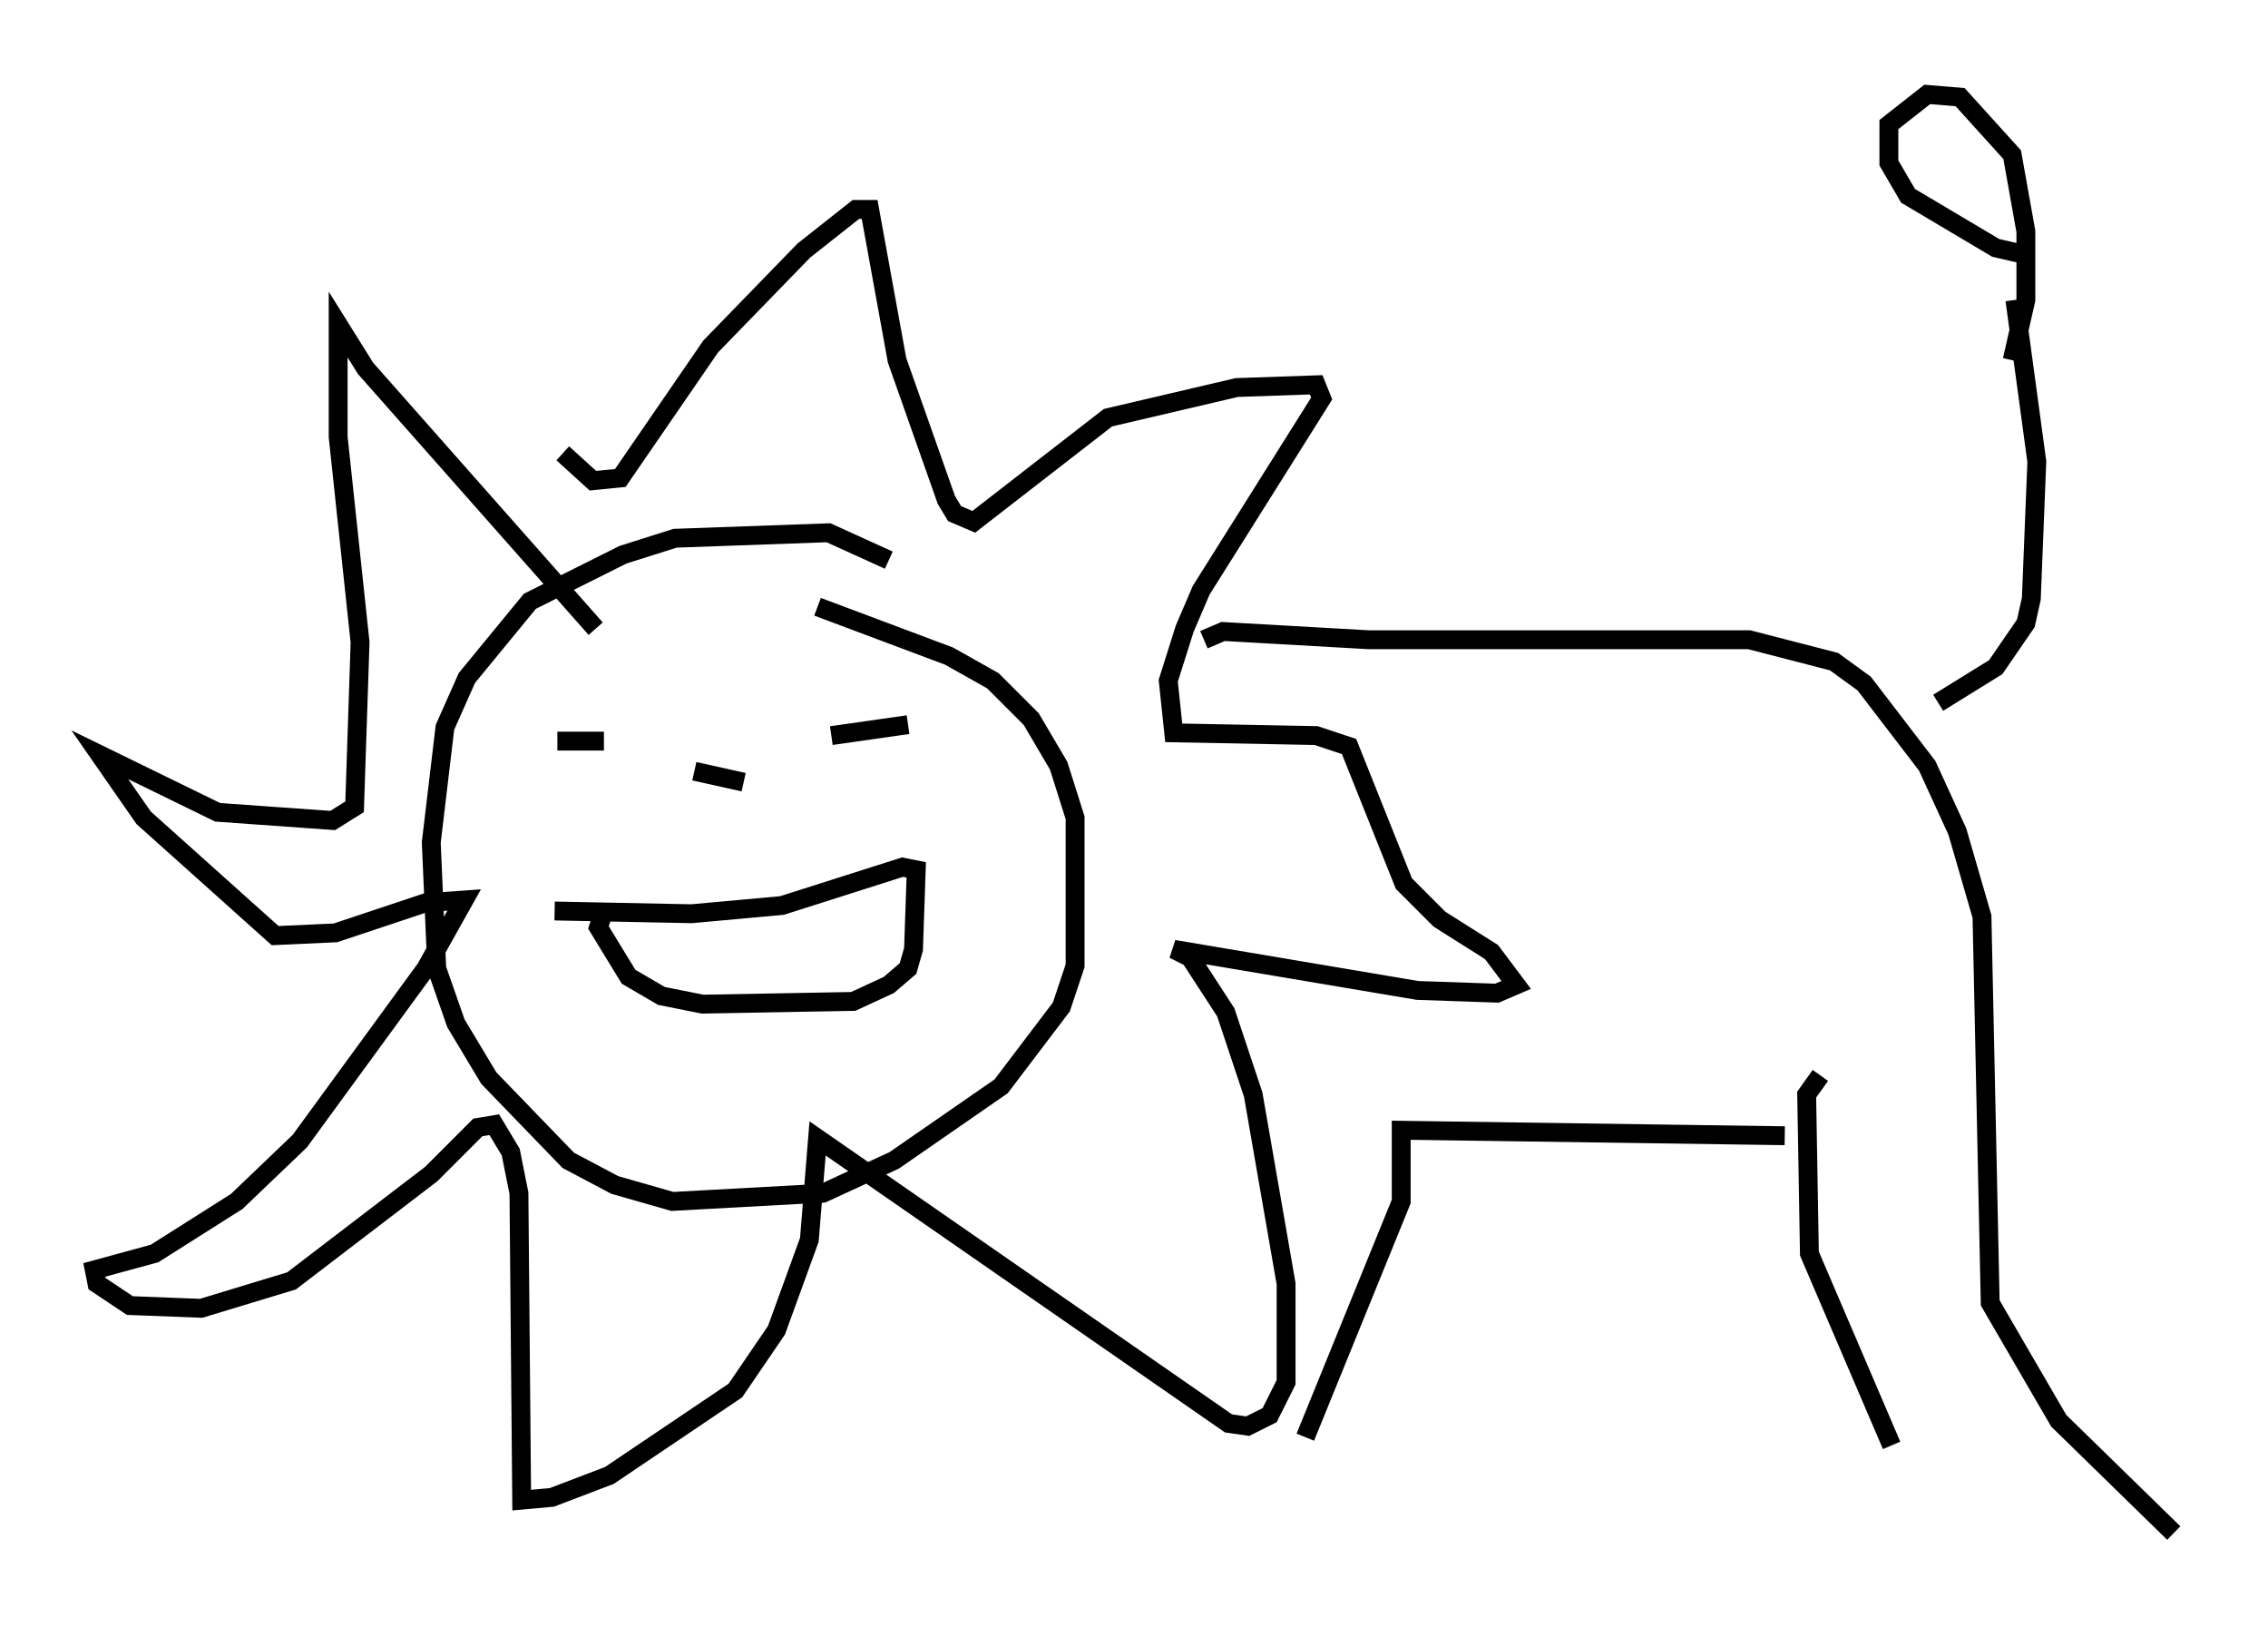 <?xml version="1.0" encoding="utf-8" ?>
<svg baseProfile="full" height="86.257" version="1.1" width="120.246" xmlns="http://www.w3.org/2000/svg" xmlns:ev="http://www.w3.org/2001/xml-events" xmlns:xlink="http://www.w3.org/1999/xlink"><defs /><rect fill="white" height="86.257" width="120.246" x="0" y="0" /><path d="M50.754, 32.307 m-3.631, -2.615 l-3.196, -1.453 -8.134, 0.291 l-2.76, 0.872 -4.939, 2.469 l-3.341, 4.067 -1.162, 2.615 l-0.726, 6.101 0.291, 6.682 l1.017, 2.905 1.743, 2.905 l4.212, 4.358 2.469, 1.307 l3.05, 0.872 7.989, -0.436 l3.777, -1.743 5.665, -3.922 l3.196, -4.212 0.726, -2.179 l0.0, -7.844 -0.872, -2.76 l-1.453, -2.469 -2.034, -2.034 l-2.324, -1.307 -6.972, -2.615 m-13.508, -8.134 l1.598, 1.453 1.453, -0.145 l4.793, -6.972 4.939, -5.084 l2.76, -2.179 0.726, 0.0 l1.453, 7.989 2.615, 7.408 l0.436, 0.726 1.017, 0.436 l7.117, -5.52 6.827, -1.598 l4.212, -0.145 0.291, 0.726 l-6.391, 10.168 -0.872, 2.034 l-0.872, 2.76 0.291, 2.76 l7.553, 0.145 1.743, 0.581 l2.905, 7.263 1.888, 1.888 l2.76, 1.743 1.307, 1.743 l-1.017, 0.436 -4.212, -0.145 l-12.927, -2.179 0.872, 0.436 l1.888, 2.905 1.453, 4.358 l1.743, 10.022 0.0, 5.229 l-0.872, 1.743 -1.162, 0.581 l-1.017, -0.145 -21.788, -15.106 l-0.436, 5.374 -1.743, 4.793 l-2.179, 3.196 -6.682, 4.503 l-3.05, 1.162 -1.598, 0.145 l-0.145, -16.268 -0.436, -2.179 l-0.872, -1.453 -0.872, 0.145 l-2.469, 2.469 -7.408, 5.665 l-4.793, 1.453 -3.777, -0.145 l-1.743, -1.162 -0.145, -0.726 l3.196, -0.872 4.358, -2.76 l3.341, -3.196 6.682, -9.151 l2.034, -3.631 -2.034, 0.145 l-4.793, 1.598 -3.196, 0.145 l-6.972, -6.246 -2.324, -3.341 l6.246, 3.05 6.101, 0.436 l1.162, -0.726 0.291, -8.715 l-1.162, -10.894 0.0, -5.955 l1.453, 2.324 12.201, 13.799 m0.436, 14.961 l-0.291, 0.872 1.598, 2.615 l1.743, 1.017 2.179, 0.436 l7.989, -0.145 1.888, -0.872 l1.017, -0.872 0.291, -1.017 l0.145, -4.212 -0.726, -0.145 l-6.391, 2.034 -4.793, 0.436 l-7.263, -0.145 m7.408, -7.408 l2.615, 0.581 m-8.279, -4.793 l0.0, 0.0 m12.927, 2.324 l4.067, -0.581 m-18.592, 0.872 l2.469, 0.0 m31.81, -5.374 l1.017, -0.436 7.698, 0.436 l20.19, 0.0 4.503, 1.162 l1.598, 1.162 3.341, 4.358 l1.598, 3.486 1.307, 4.503 l0.436, 20.48 3.631, 6.246 l6.101, 5.955 m-18.737, -24.257 l-0.726, 1.017 0.145, 8.425 l4.358, 10.168 m-5.665, -16.413 l-20.335, -0.291 0.0, 3.777 l-5.084, 12.492 m33.553, -38.927 l3.05, -1.888 1.598, -2.324 l0.291, -1.307 0.291, -7.263 l-1.162, -8.57 m0.872, -2.324 l-1.888, -0.436 -4.648, -2.76 l-1.017, -1.743 0.0, -2.034 l2.034, -1.598 1.743, 0.145 l2.76, 3.05 0.726, 4.067 l0.0, 3.631 -0.726, 3.196 " fill="none" stroke="black" stroke-width="1" /></svg>